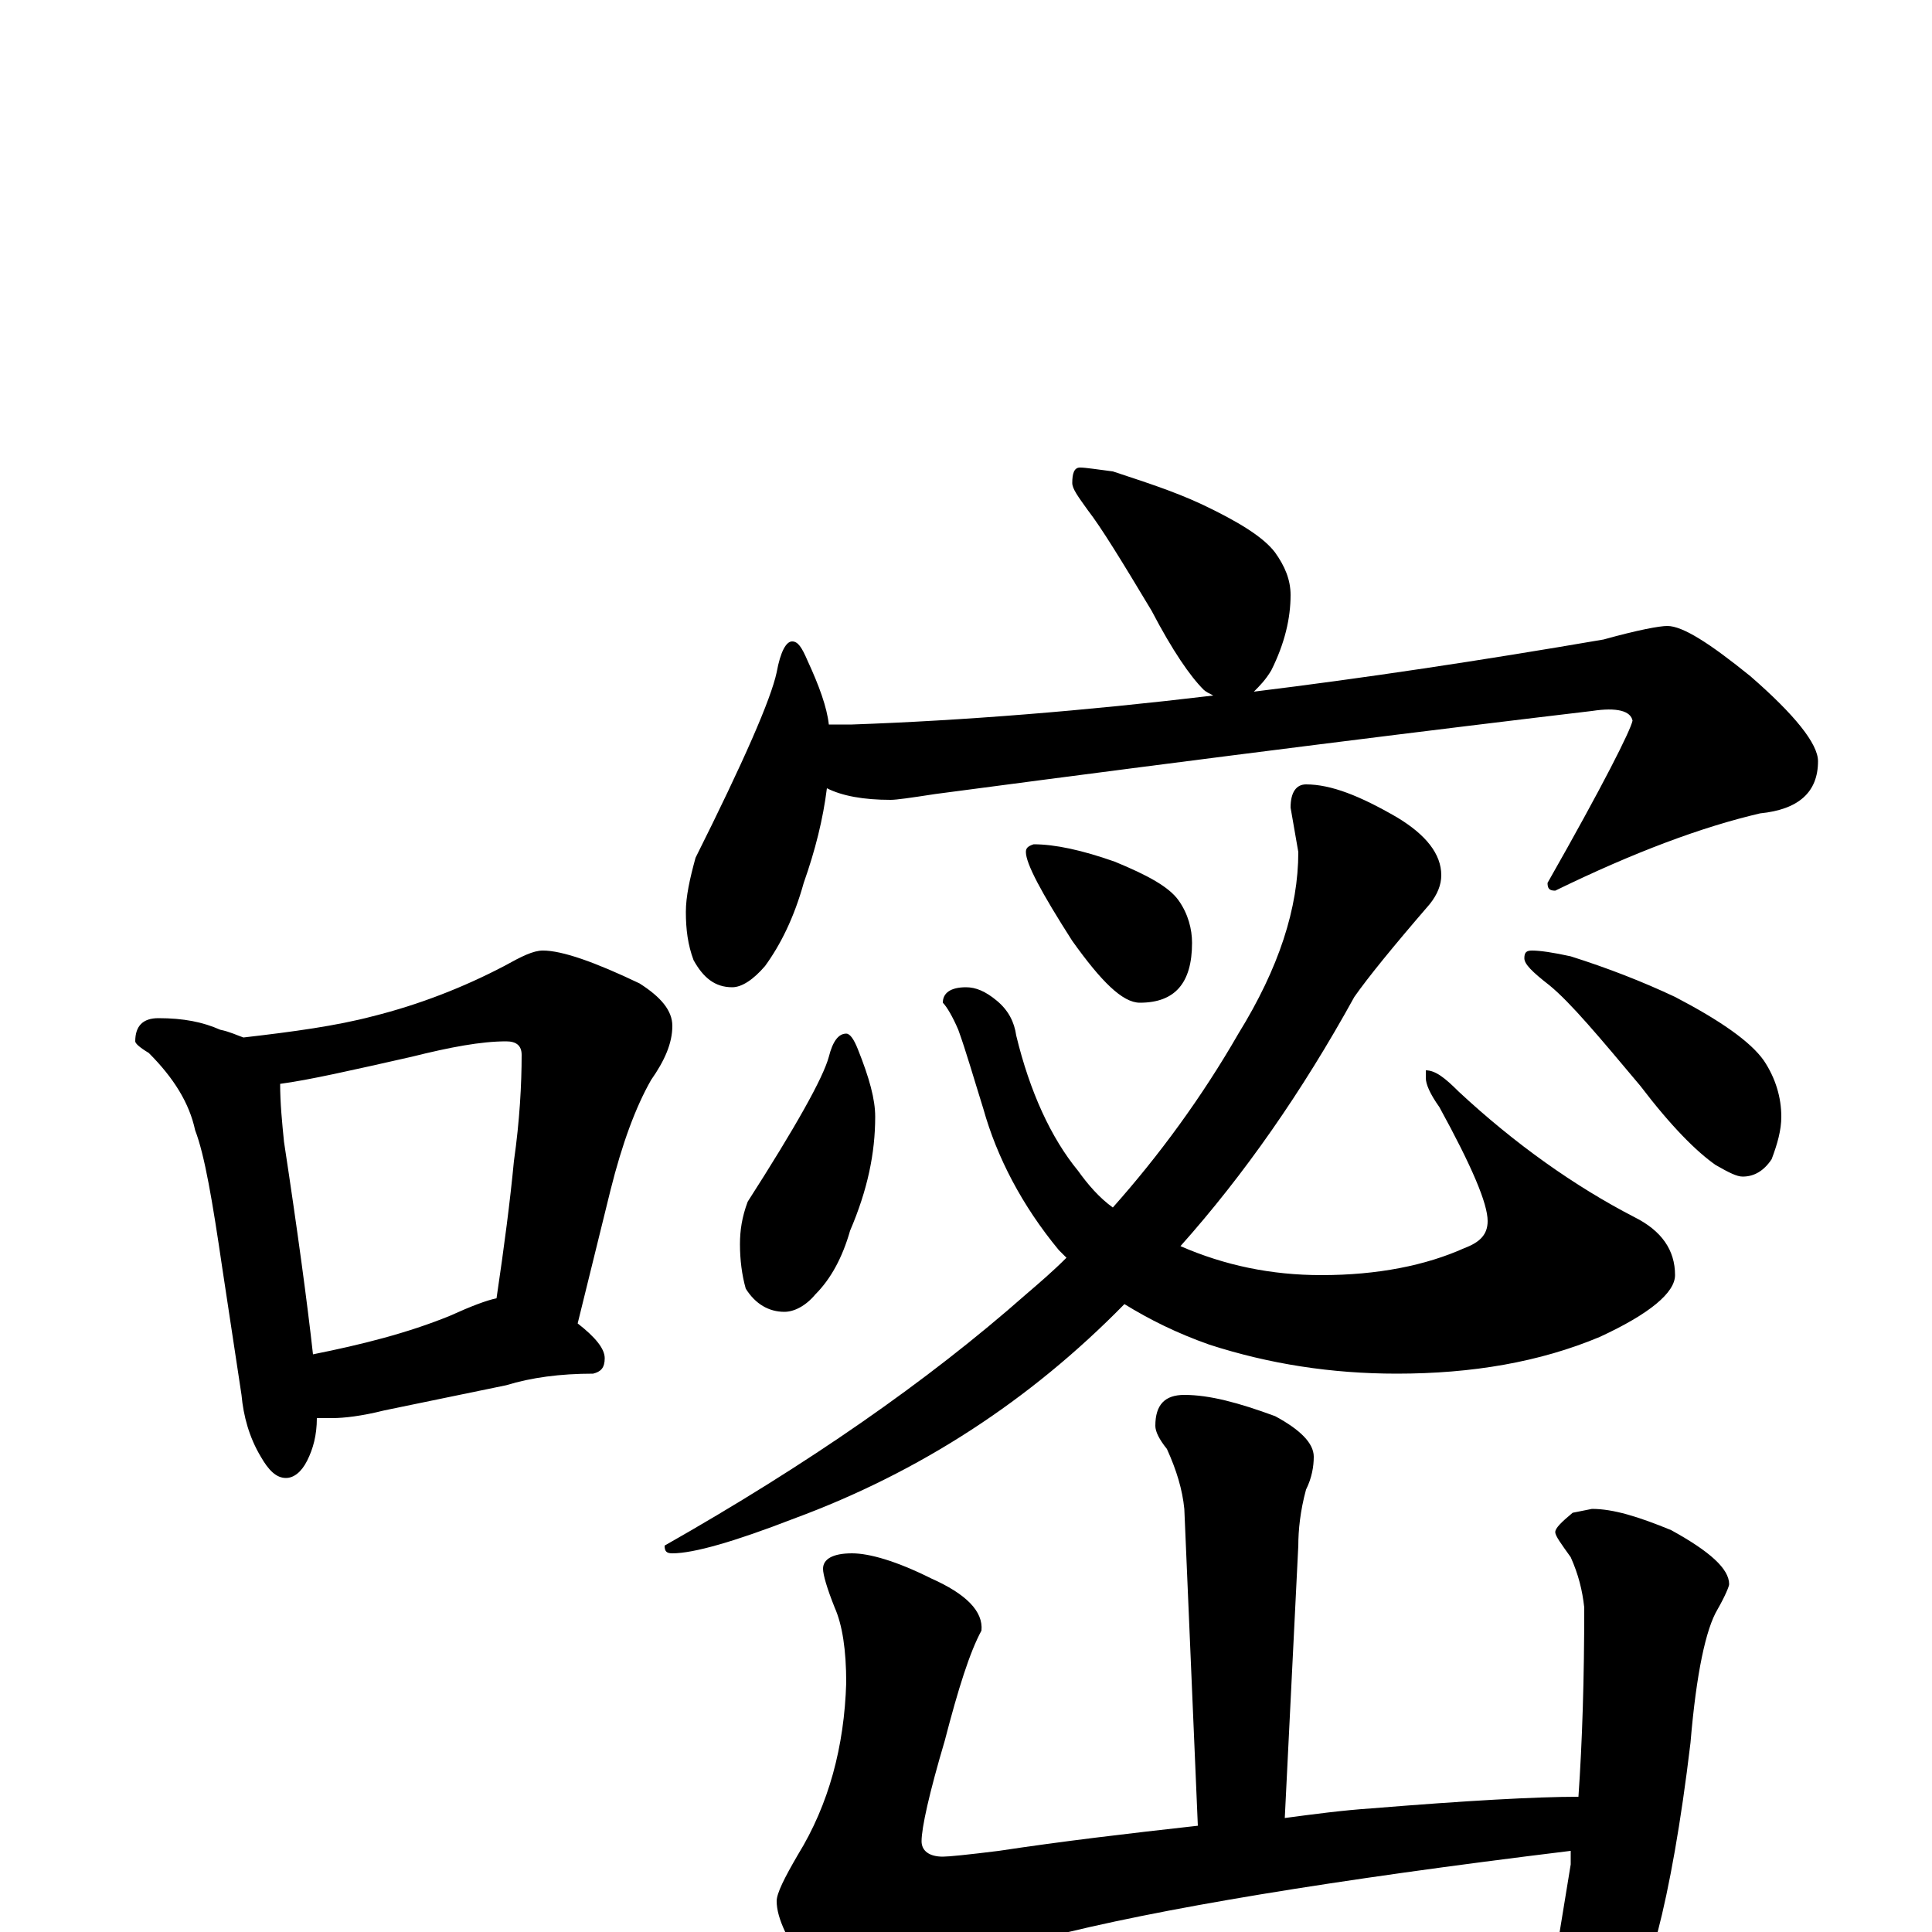 <?xml version="1.0" encoding="utf-8" ?>
<!DOCTYPE svg PUBLIC "-//W3C//DTD SVG 1.1//EN" "http://www.w3.org/Graphics/SVG/1.1/DTD/svg11.dtd">
<svg version="1.1" id="Layer_1" xmlns="http://www.w3.org/2000/svg" xmlns:xlink="http://www.w3.org/1999/xlink" x="0px" y="145px" width="1000px" height="1000px" viewBox="0 0 1000 1000" enable-background="new 0 0 1000 1000" xml:space="preserve">
<g id="Layer_1">
<path id="glyph" transform="matrix(1 0 0 -1 0 1000)" d="M82,473C95,473 105,471 114,467C119,466 123,464 126,463C152,466 174,469 193,474C217,480 240,489 261,500C270,505 276,508 281,508C291,508 308,502 331,491C342,484 348,477 348,469C348,460 344,451 337,441C329,427 322,408 316,384l-17,-69C308,308 313,302 313,297C313,292 311,290 307,289C290,289 275,287 262,283l-63,-13C187,267 178,266 172,266C169,266 166,266 164,266C164,257 162,250 159,244C156,238 152,235 148,235C143,235 139,239 135,246C129,256 126,267 125,278l-10,66C110,378 106,402 101,415C98,429 90,442 77,455C72,458 70,460 70,461C70,469 74,473 82,473M162,299C187,304 211,310 233,319C244,324 252,327 257,328C261,355 264,378 266,399C269,420 270,439 270,454C270,459 267,461 262,461C249,461 233,458 213,453C182,446 160,441 145,439C145,429 146,419 147,409C154,363 159,326 162,299M559,758C562,758 568,757 576,756C591,751 607,746 622,739C641,730 654,722 660,714C665,707 668,700 668,692C668,680 665,667 658,653C655,648 652,645 649,642C706,649 766,658 830,669C848,674 859,676 863,676C871,676 885,667 906,650C929,630 941,615 941,606C941,590 931,581 911,579C881,572 846,559 805,539C802,539 801,540 801,543C830,594 844,622 845,627C844,632 837,634 824,632C748,623 635,609 484,589C471,587 464,586 461,586C447,586 436,588 428,592C426,576 422,560 416,543C411,525 404,511 396,500C390,493 384,489 379,489C370,489 364,494 359,503C356,511 355,519 355,528C355,536 357,545 360,556C385,606 399,638 402,652C404,663 407,668 410,668C413,668 415,665 418,658C424,645 428,634 429,625l12,0C498,627 561,632 628,640C626,641 624,642 623,643C616,650 607,663 596,684C581,709 570,727 563,736C558,743 555,747 555,750C555,755 556,758 559,758M438,465C440,465 442,462 444,457C450,442 453,431 453,422C453,403 449,384 440,363C436,349 430,338 422,330C417,324 411,321 406,321C398,321 391,325 386,333C384,340 383,348 383,356C383,363 384,370 387,378C412,417 426,442 429,453C431,461 434,465 438,465M500,489C505,489 510,487 516,482C522,477 525,471 526,464C533,435 544,411 558,394C563,387 569,380 576,375C600,402 622,432 641,465C662,499 672,530 672,559l-4,23C668,590 671,594 676,594C689,594 704,588 723,577C738,568 746,558 746,547C746,542 744,537 740,532C721,510 708,494 701,484C674,435 644,392 611,355C634,345 658,340 684,340C713,340 738,345 758,354C766,357 770,361 770,368C770,377 762,396 745,427C740,434 738,439 738,442l0,4C743,446 748,442 755,435C784,408 815,386 846,370C860,363 867,353 867,340C867,331 854,320 828,308C797,295 762,289 723,289C689,289 657,294 626,304C609,310 595,317 582,325C533,275 476,238 411,214C380,202 359,196 348,196C345,196 344,197 344,200C418,242 480,285 531,330C538,336 545,342 552,349C551,350 549,352 548,353C529,376 516,401 509,426C504,442 500,456 496,467C493,474 490,479 488,481C488,486 492,489 500,489M535,563C546,563 560,560 577,554C594,547 605,541 610,534C615,527 617,519 617,512C617,491 608,481 590,481C581,481 570,492 555,513C539,538 531,553 531,559C531,561 532,562 535,563M793,508C797,508 804,507 813,505C832,499 850,492 867,484C890,472 906,461 913,451C919,442 922,432 922,422C922,415 920,408 917,400C913,394 908,391 902,391C899,391 895,393 888,397C878,404 865,417 849,438C828,463 813,481 802,490C793,497 789,501 789,504C789,507 790,508 793,508M613,278C626,278 641,274 660,267C673,260 680,253 680,246C680,241 679,235 676,229C673,218 672,208 672,200l-7,-141C680,61 695,63 710,64C759,68 795,70 817,70C819,99 820,131 820,168C819,177 817,185 813,194C808,201 805,205 805,207C805,209 808,212 814,217l10,2C835,219 848,215 865,208C885,197 895,188 895,180C895,179 893,174 889,167C883,157 878,134 875,98C870,56 864,23 858,0C856,-15 851,-28 843,-37C837,-43 831,-46 824,-46C820,-46 815,-41 810,-32C807,-23 805,-18 805,-15C805,-13 808,4 813,35C813,37 813,39 813,42C690,27 599,12 541,-3C515,-9 490,-18 465,-31C454,-36 446,-39 441,-39C436,-39 429,-33 419,-21C408,-5 402,7 402,16C402,20 406,28 413,40C429,66 437,96 438,129C438,146 436,159 432,168C428,178 426,185 426,188C426,193 431,196 441,196C450,196 464,192 482,183C500,175 509,166 508,156C502,145 496,126 489,99C481,72 477,54 477,47C477,42 481,39 488,39C491,39 501,40 517,42C550,47 584,51 620,55l-7,164C612,229 609,239 604,250C600,255 598,259 598,262C598,273 603,278 613,278z"/>
</g>
</svg>
